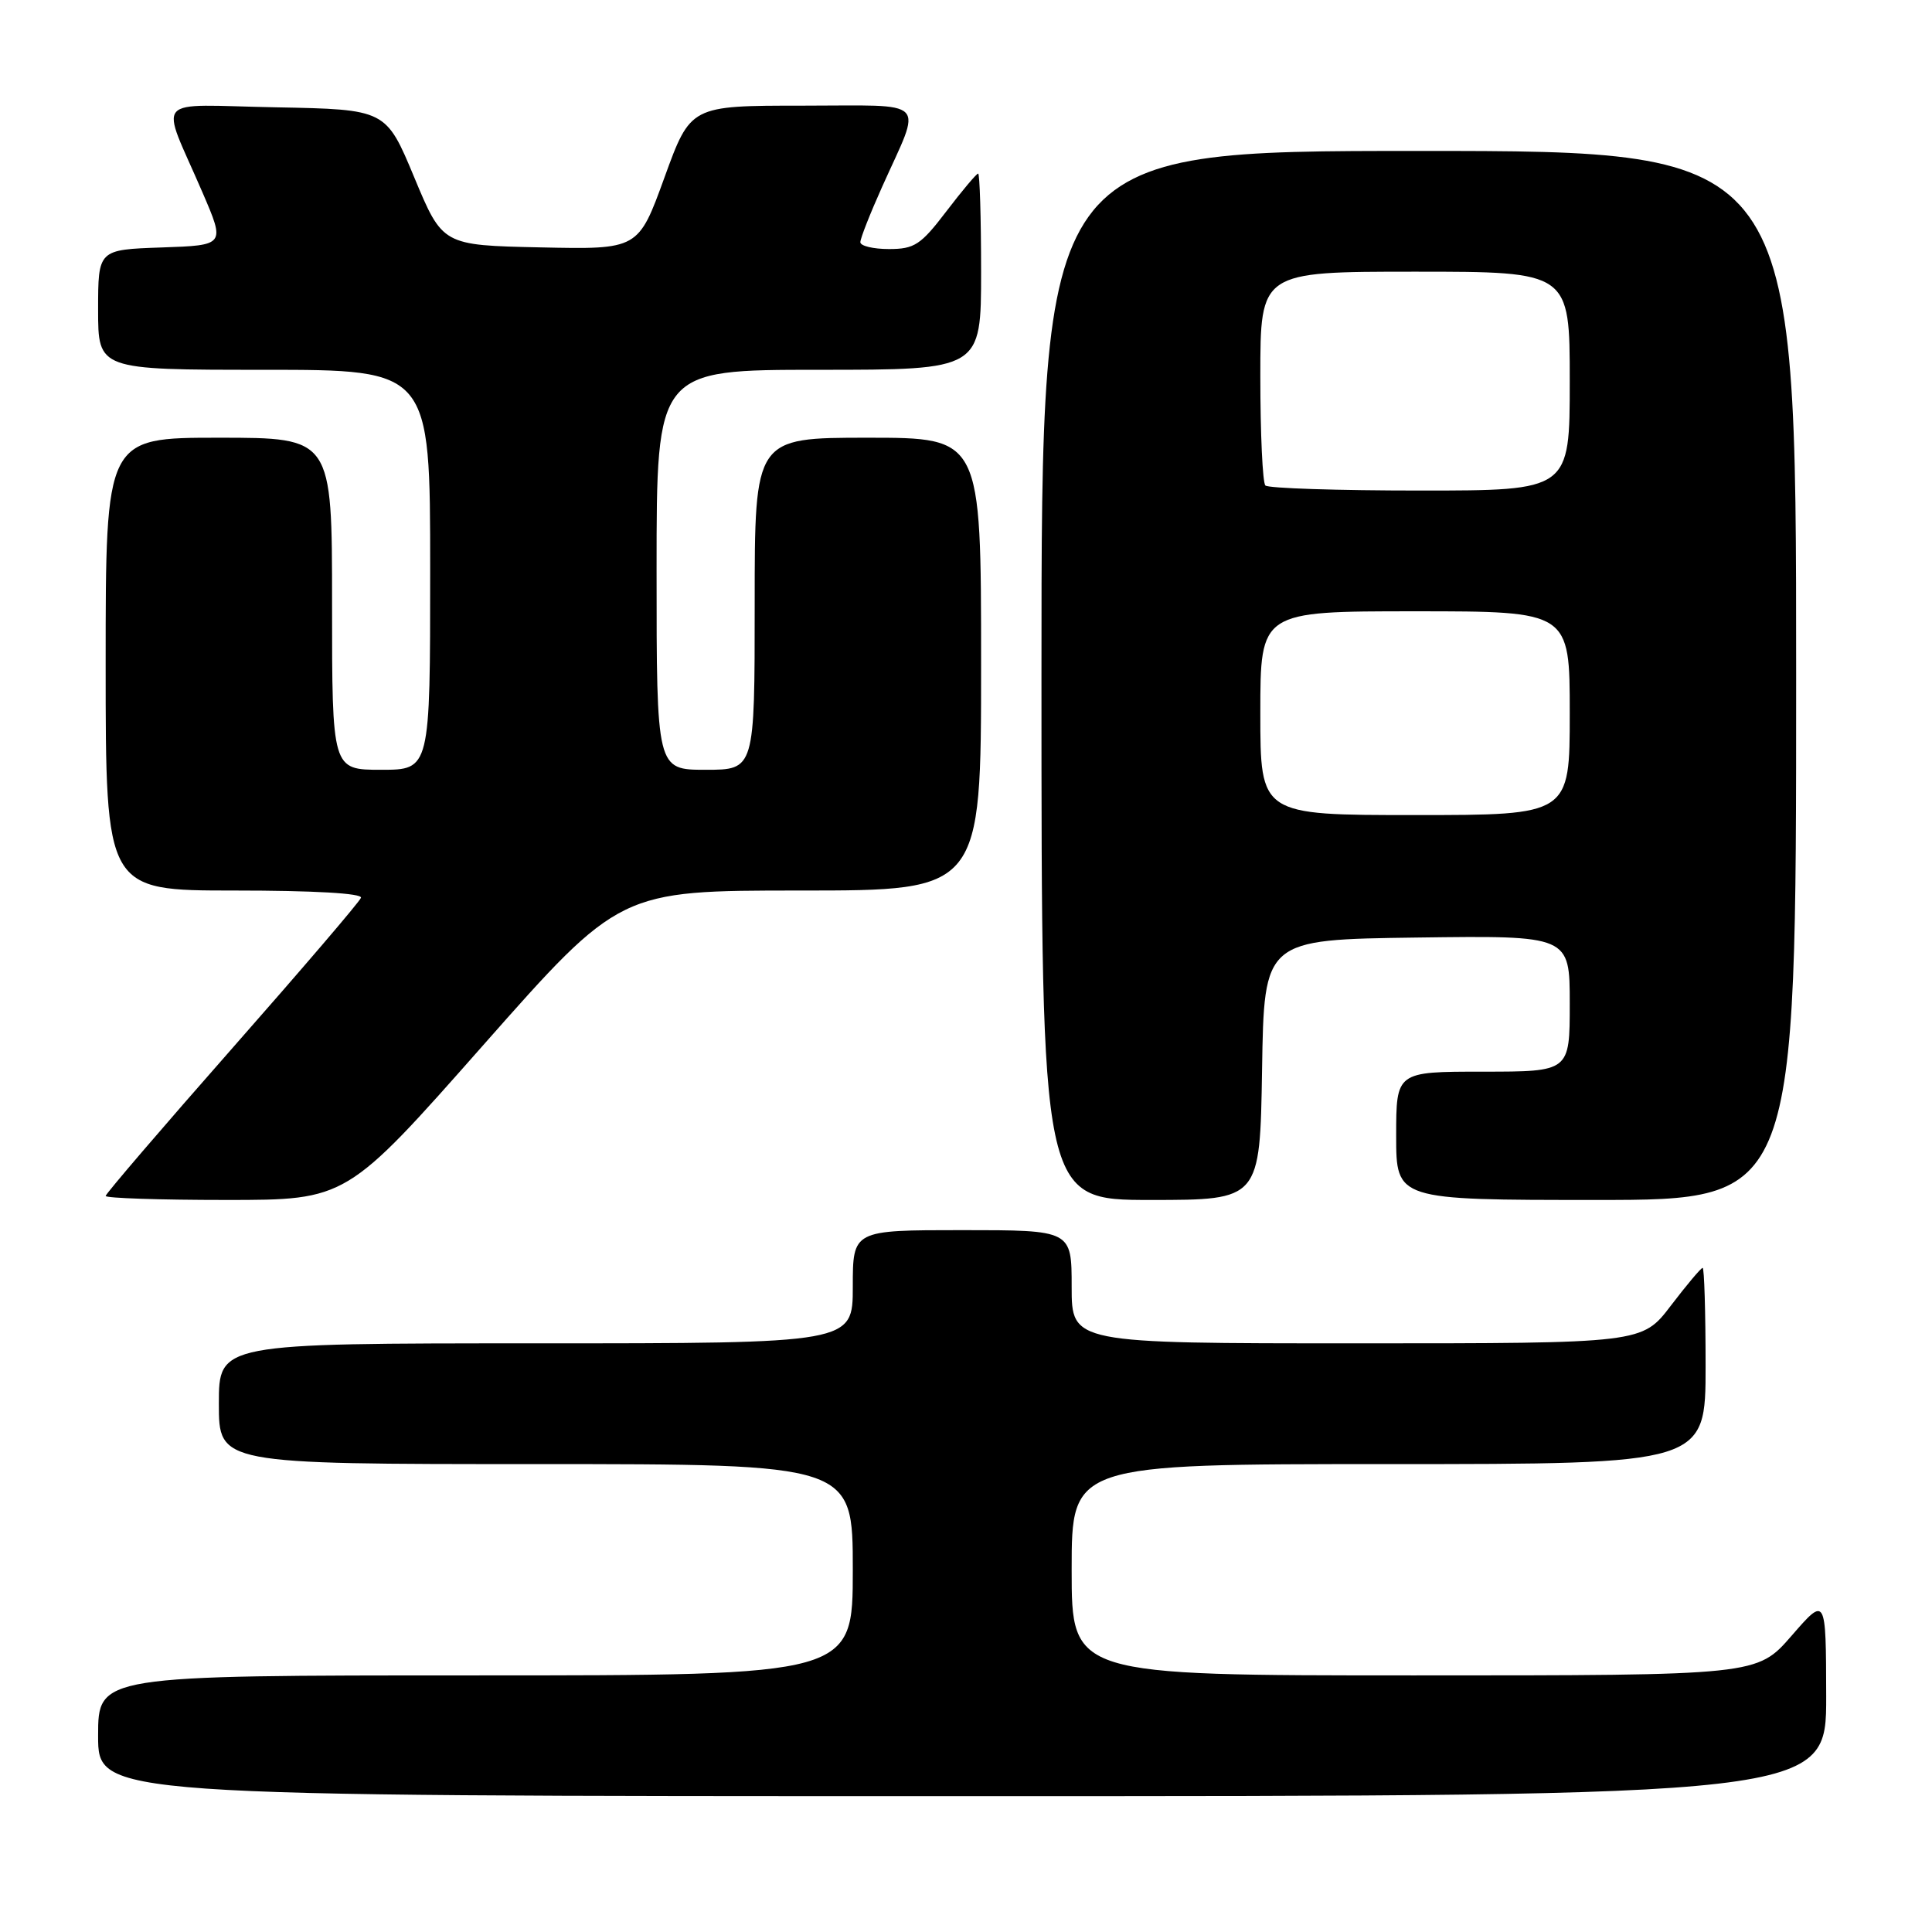 <?xml version="1.0" encoding="UTF-8" standalone="no"?>
<!DOCTYPE svg PUBLIC "-//W3C//DTD SVG 1.1//EN" "http://www.w3.org/Graphics/SVG/1.1/DTD/svg11.dtd" >
<svg xmlns="http://www.w3.org/2000/svg" xmlns:xlink="http://www.w3.org/1999/xlink" version="1.1" viewBox="0 0 256 256">
 <g >
 <path fill="currentColor"
d=" M 241.98 224.75 C 241.95 211.50 241.95 211.50 237.39 216.75 C 232.82 222.00 232.82 222.00 187.41 222.00 C 142.00 222.00 142.00 222.00 142.00 208.00 C 142.00 194.00 142.00 194.00 184.00 194.00 C 226.00 194.00 226.00 194.00 226.00 181.00 C 226.00 173.85 225.82 168.00 225.61 168.00 C 225.39 168.00 223.50 170.25 221.40 173.00 C 217.59 178.00 217.59 178.00 179.79 178.00 C 142.00 178.00 142.00 178.00 142.00 170.50 C 142.00 163.00 142.00 163.00 127.50 163.00 C 113.00 163.00 113.00 163.00 113.00 170.50 C 113.00 178.00 113.00 178.00 71.00 178.00 C 29.00 178.00 29.00 178.00 29.00 186.00 C 29.00 194.00 29.00 194.00 71.00 194.00 C 113.00 194.00 113.00 194.00 113.00 208.00 C 113.00 222.00 113.00 222.00 63.00 222.00 C 13.00 222.00 13.00 222.00 13.00 230.00 C 13.00 238.00 13.00 238.00 127.50 238.00 C 242.00 238.00 242.00 238.00 241.98 224.75 Z  M 64.02 138.50 C 82.13 118.00 82.13 118.00 106.06 118.00 C 130.00 118.00 130.00 118.00 130.00 88.00 C 130.00 58.00 130.00 58.00 115.00 58.00 C 100.00 58.00 100.00 58.00 100.00 80.00 C 100.00 102.00 100.00 102.00 93.50 102.00 C 87.00 102.00 87.00 102.00 87.00 75.50 C 87.00 49.00 87.00 49.00 108.50 49.00 C 130.00 49.00 130.00 49.00 130.00 36.00 C 130.00 28.85 129.82 23.00 129.61 23.00 C 129.39 23.00 127.50 25.25 125.40 28.00 C 122.01 32.45 121.17 33.00 117.79 33.00 C 115.71 33.00 114.00 32.59 114.00 32.09 C 114.00 31.59 115.29 28.31 116.87 24.79 C 122.22 12.86 123.34 14.00 106.32 14.00 C 91.50 14.00 91.50 14.00 88.04 23.53 C 84.58 33.06 84.58 33.06 71.61 32.78 C 58.64 32.50 58.64 32.50 54.89 23.50 C 51.14 14.50 51.14 14.50 36.58 14.22 C 19.90 13.91 21.19 12.41 26.83 25.50 C 29.85 32.50 29.85 32.50 21.42 32.79 C 13.00 33.08 13.00 33.08 13.00 41.04 C 13.00 49.00 13.00 49.00 35.00 49.00 C 57.00 49.00 57.00 49.00 57.00 75.50 C 57.00 102.00 57.00 102.00 50.50 102.00 C 44.00 102.00 44.00 102.00 44.00 80.00 C 44.00 58.00 44.00 58.00 29.00 58.00 C 14.00 58.00 14.00 58.00 14.00 88.00 C 14.00 118.00 14.00 118.00 31.08 118.00 C 41.54 118.00 48.04 118.37 47.83 118.96 C 47.65 119.49 39.96 128.47 30.75 138.93 C 21.54 149.39 14.00 158.19 14.00 158.47 C 14.00 158.76 21.18 159.00 29.96 159.00 C 45.92 159.00 45.92 159.00 64.02 138.50 Z  M 167.23 141.75 C 167.50 124.50 167.50 124.50 187.75 124.23 C 208.00 123.96 208.00 123.96 208.00 132.98 C 208.00 142.00 208.00 142.00 196.50 142.00 C 185.00 142.00 185.00 142.00 185.00 150.50 C 185.00 159.00 185.00 159.00 211.50 159.00 C 238.00 159.00 238.00 159.00 238.00 89.50 C 238.00 20.00 238.00 20.00 188.00 20.00 C 138.00 20.00 138.00 20.00 138.00 89.50 C 138.00 159.00 138.00 159.00 152.48 159.00 C 166.95 159.00 166.95 159.00 167.23 141.75 Z  M 167.00 94.50 C 167.00 81.00 167.00 81.00 187.50 81.00 C 208.00 81.00 208.00 81.00 208.00 94.50 C 208.00 108.00 208.00 108.00 187.50 108.00 C 167.00 108.00 167.00 108.00 167.00 94.50 Z  M 167.67 64.33 C 167.30 63.97 167.00 57.44 167.00 49.83 C 167.00 36.00 167.00 36.00 187.50 36.00 C 208.00 36.00 208.00 36.00 208.00 50.50 C 208.00 65.00 208.00 65.00 188.17 65.00 C 177.26 65.00 168.03 64.70 167.67 64.33 Z "/>
</g>
</svg>